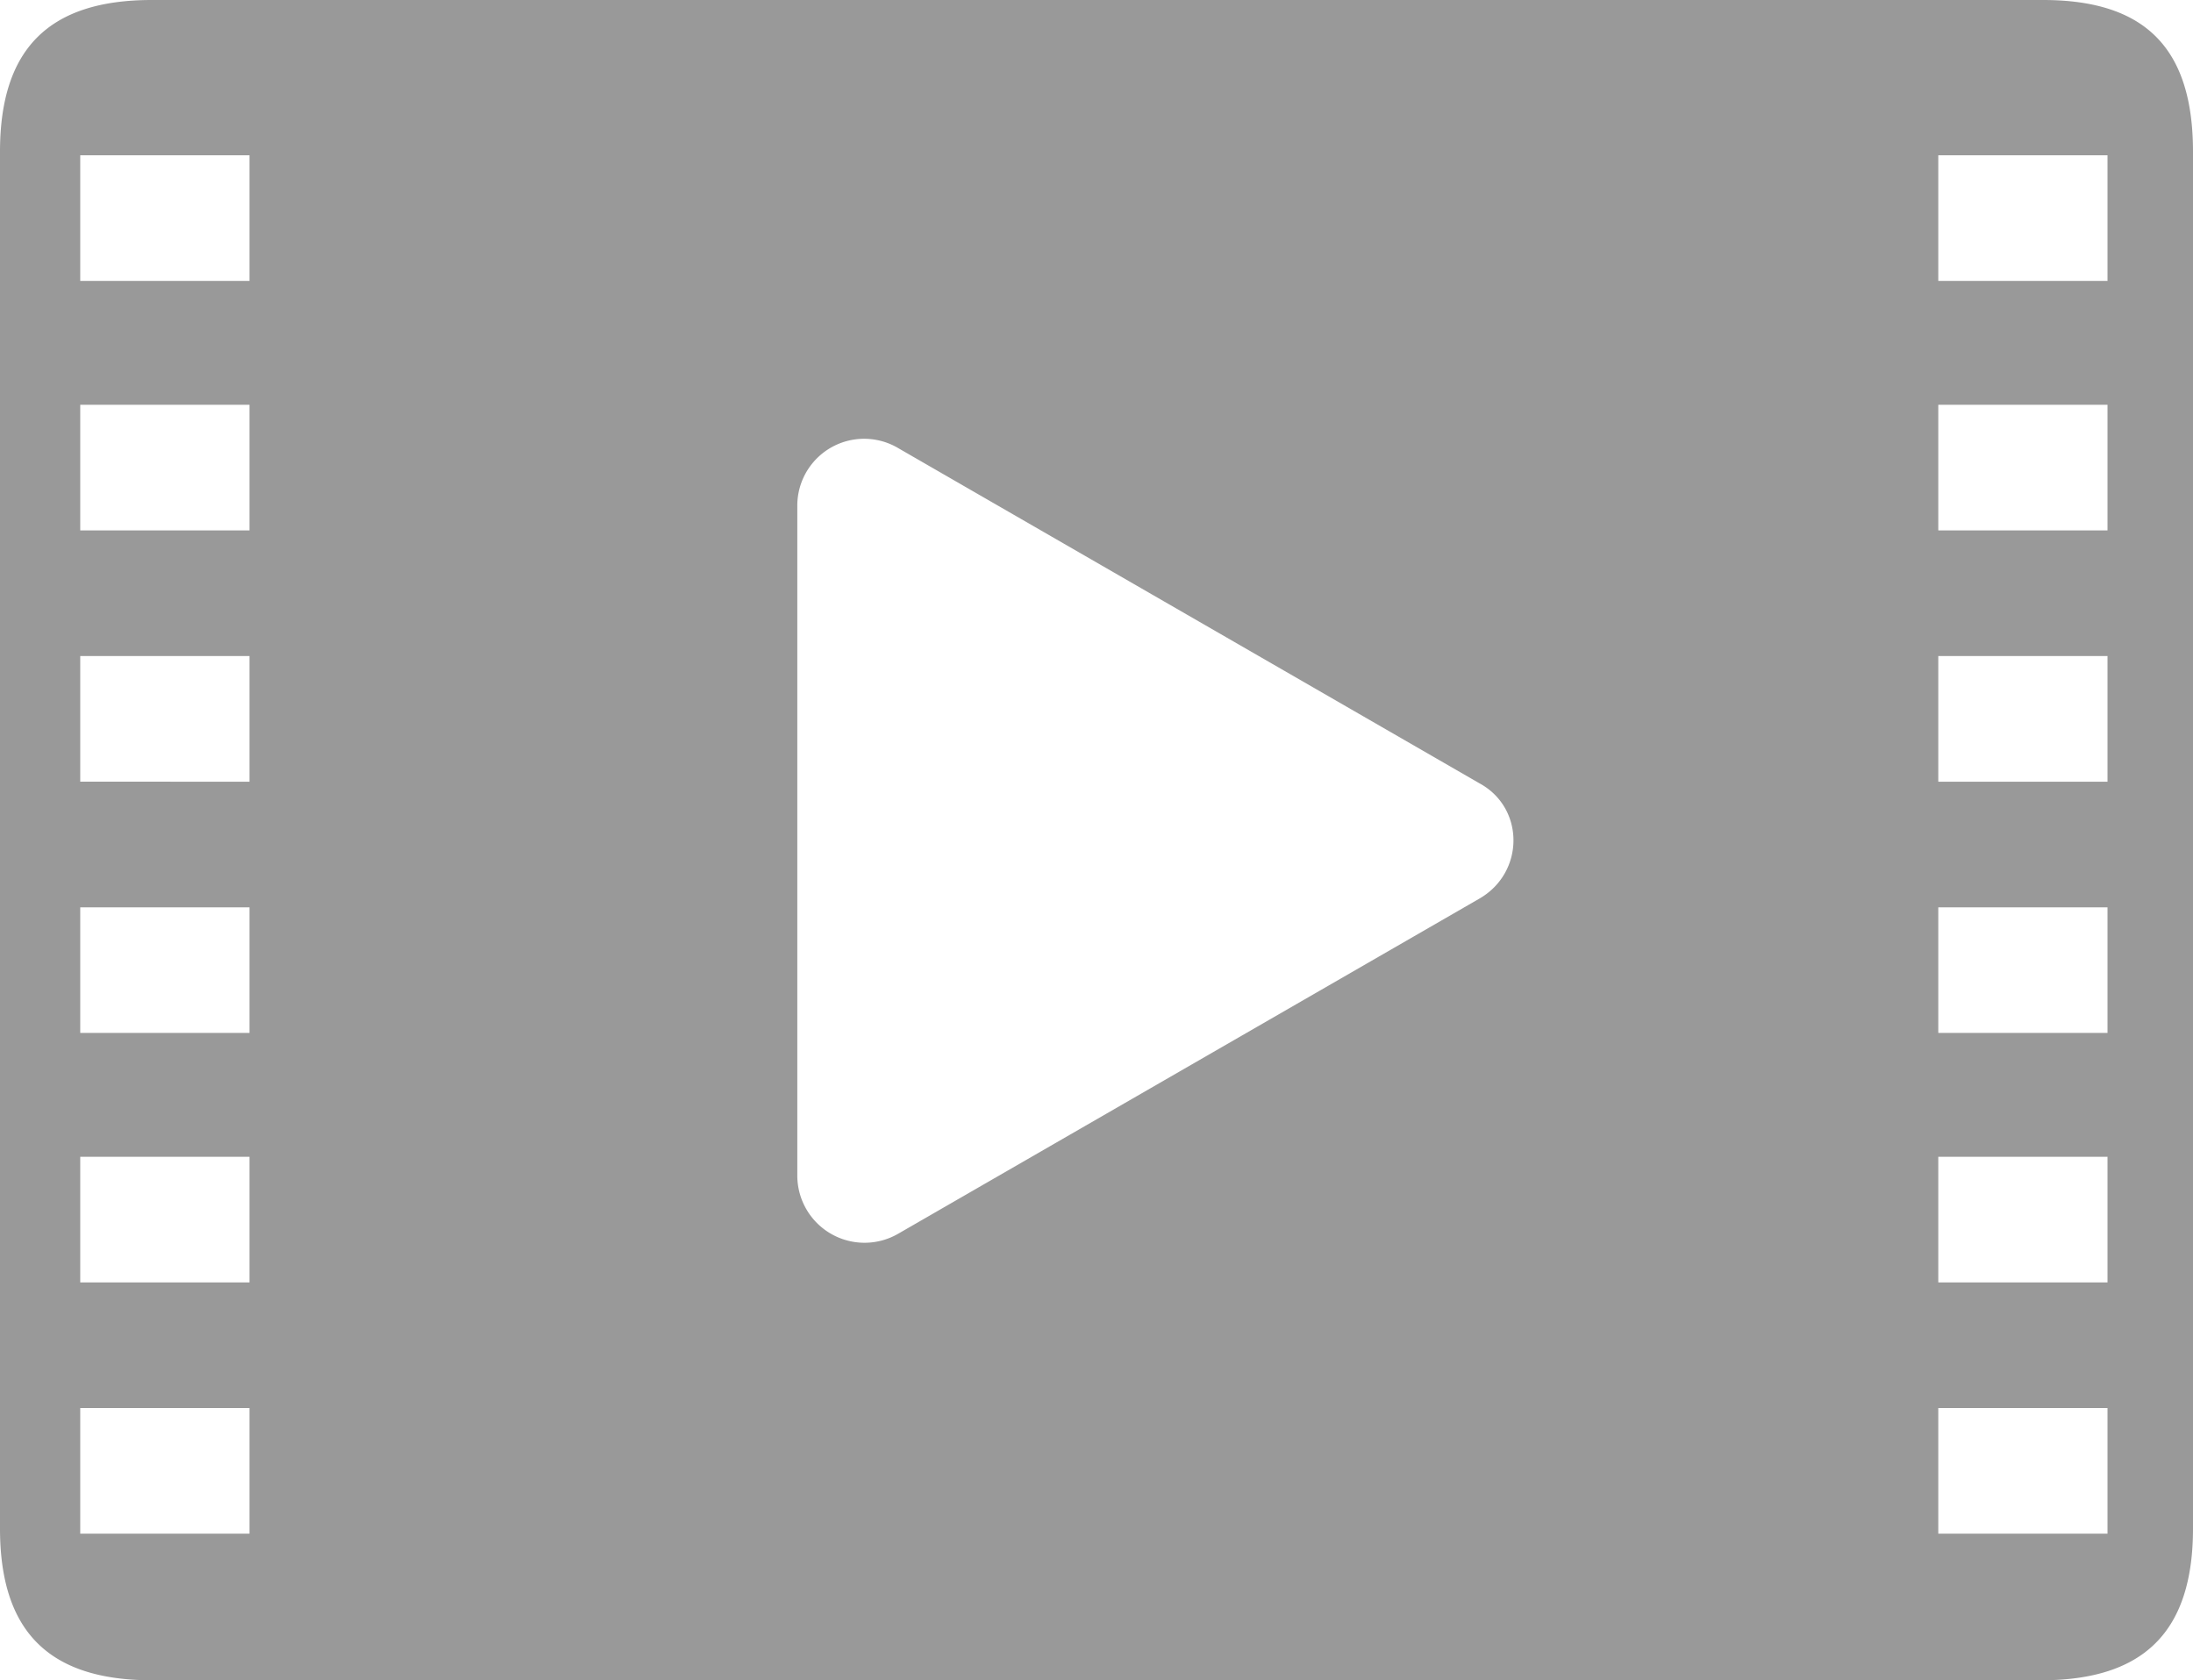 <svg xmlns="http://www.w3.org/2000/svg" viewBox="0 0 391.4 299.86"><defs><style>.cls-1{fill:#999;}</style></defs><title>video-g_1</title><g id="Layer_2" data-name="Layer 2"><g id="Layer_1-2" data-name="Layer 1"><path class="cls-1" d="M364.62,0H27.09C8.72,0,0,8.72,0,27.09V272.77c0,18.37,8.72,27.09,27.09,27.09H364.31c18.37,0,27.09-8.72,27.09-27.09V27.09C391.4,8.72,383,0,364.62,0ZM44.53,273.7H14.32V251.28H44.53Zm0-44.84H14.32V206.44H44.53Zm0-44.53H14.32V161.92H44.53Zm0-44.83H14.32V117.08H44.53Zm0-44.84H14.32V72.24H44.53Zm0-44.53H14.32V27.71H44.53ZM264.05,160.36,160.36,220.14a12,12,0,0,1-18.06-10.27V90.3A11.93,11.93,0,0,1,160.36,80l103.69,59.79C272.14,144.17,272.14,155.69,264.05,160.36ZM376.14,273.7h-30.2V251.28h30.2Zm0-44.84h-30.2V206.44h30.2Zm0-44.53h-30.2V161.92h30.2Zm0-44.83h-30.2V117.08h30.2Zm0-44.84h-30.2V72.24h30.2Zm0-44.53h-30.2V27.71h30.2Z"/></g></g></svg>